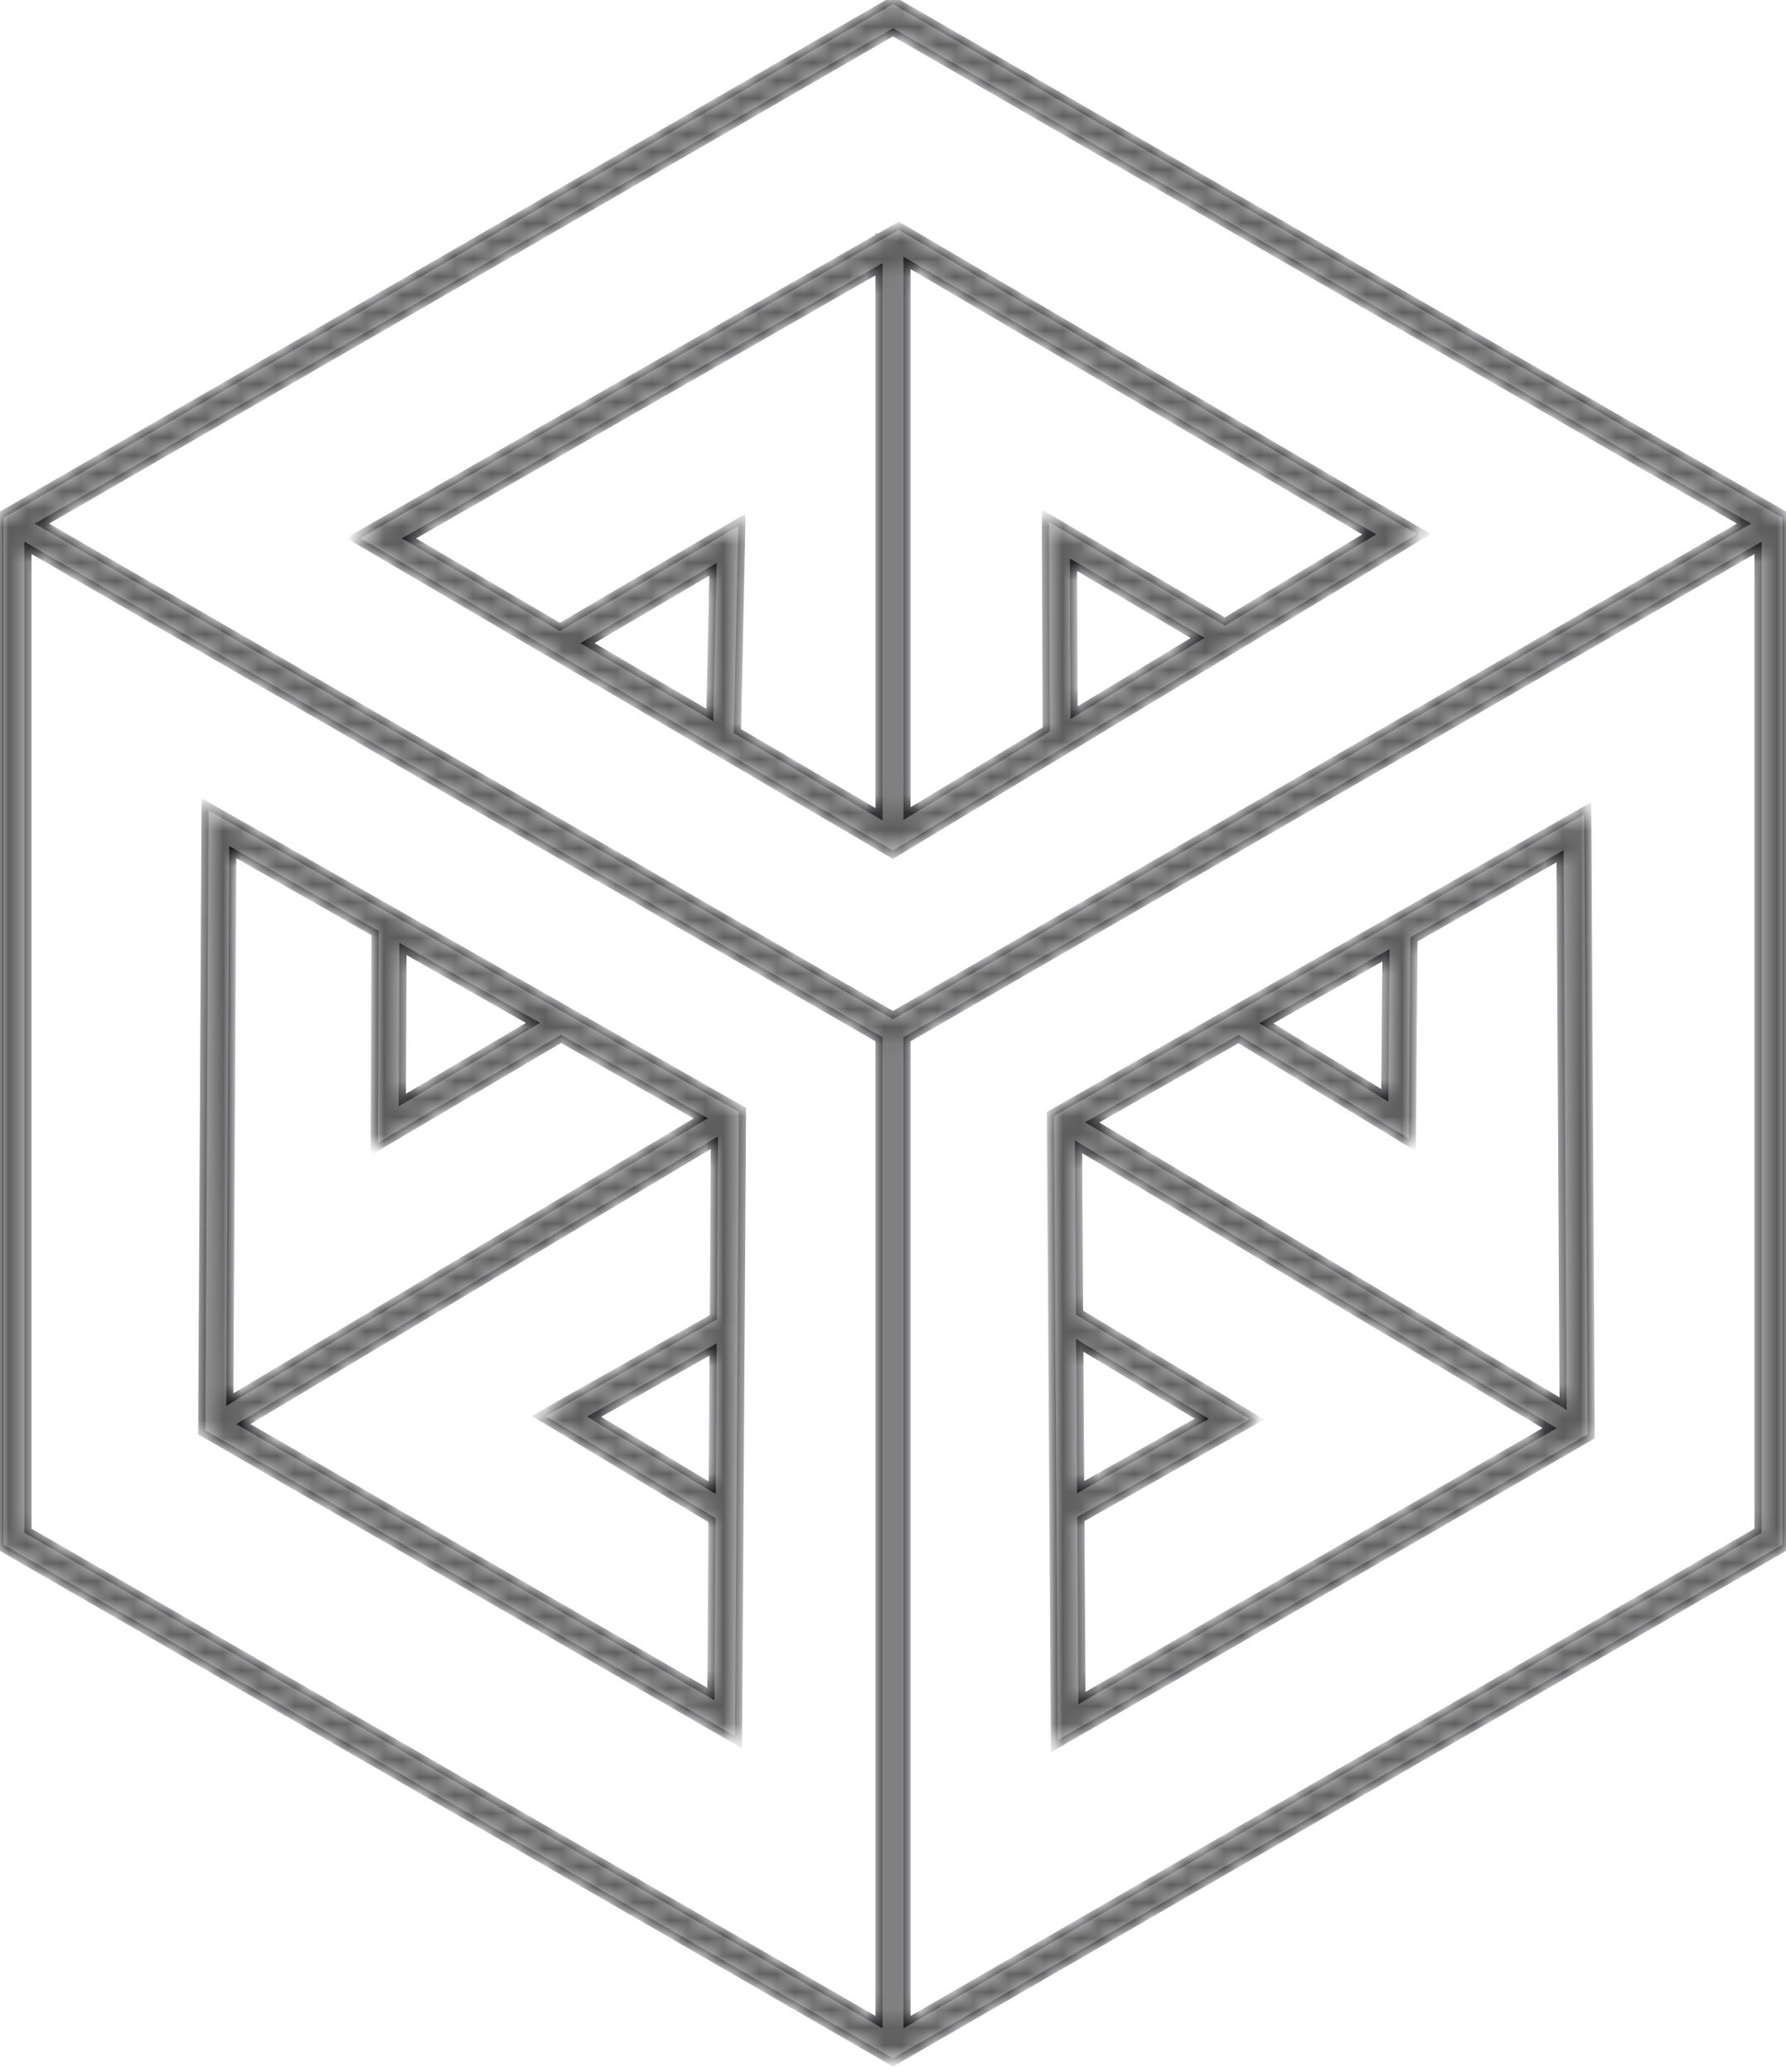 <svg width="100" height="116" viewBox="0 0 100 116" fill="none" xmlns="http://www.w3.org/2000/svg">
<mask id="path-1-inside-1_705_676" fill="white">
<path d="M50.392 0.226L75 14.434L74.999 14.435L100 28.869V86.596L74.999 101.031L75 101.032L50 115.466L25 101.032L25.001 101.031L0 86.596V28.869L25.001 14.435L25 14.434L50 0L50.392 0.226ZM2.346 29.317L50 56.83L97.654 29.317L74.219 15.787H74.216L50 1.806L25.784 15.787H25.781L2.346 29.317ZM98.432 30.673L50.784 58.183V113.207L74.216 99.679H74.219L98.432 85.699V30.673ZM49.216 113.207V58.183L1.568 30.673V85.699L25.781 99.679H25.784L49.216 113.207ZM60.506 83.259L67.291 79.425L60.456 75.319L60.506 83.259ZM60.444 73.489L70.392 79.465L60.518 85.044L60.581 95.065L86.765 79.954L60.385 64.202L60.444 73.489ZM39.926 75.549L33.264 79.314L39.877 83.286L39.926 75.549ZM39.865 85.102L30.164 79.274L39.937 73.751L39.999 63.975L13.62 79.727L39.803 94.838L39.865 85.102ZM67.06 35.718L60.105 31.617L60.14 39.898L67.06 35.718ZM58.582 40.838L58.532 28.873L68.582 34.799L76.665 29.918L50.784 14.718V45.548L58.582 40.838ZM70.903 57.289L77.538 61.325L77.6 53.48L70.903 57.289ZM79.169 52.588L79.078 64.093L69.348 58.173L61.148 62.837L87.519 78.584L87.351 47.934L79.169 52.588ZM31.412 58.16L20.953 64.327L21.004 52.24L13.033 47.707L12.865 78.357L39.237 62.61L31.412 58.16ZM22.562 53.126L22.527 61.582L29.844 57.268L22.562 53.126ZM31.349 35.1L41.539 29.109L41.291 40.934L49.216 45.586V15.074L22.899 30.141L31.349 35.1ZM39.748 40.029L39.919 31.873L32.892 36.005L39.748 40.029ZM88.906 46.592L89.091 80.414C79.073 86.196 69.055 91.977 59.037 97.758L58.812 62.367C68.841 56.664 78.87 50.959 88.898 45.256L88.906 46.592ZM11.296 79.735L11.486 45.029C21.515 50.733 31.544 56.437 41.573 62.14L41.348 97.531C31.33 91.75 21.311 85.969 11.294 80.187L11.296 79.735ZM49.216 13.269V13.264H49.226L50.322 12.636C60.122 18.391 69.921 24.146 79.721 29.902L49.995 47.853L19.781 30.122L20.951 29.451L49.216 13.269Z"/>
</mask>
<path d="M50.392 0.226L75 14.434L74.999 14.435L100 28.869V86.596L74.999 101.031L75 101.032L50 115.466L25 101.032L25.001 101.031L0 86.596V28.869L25.001 14.435L25 14.434L50 0L50.392 0.226ZM2.346 29.317L50 56.83L97.654 29.317L74.219 15.787H74.216L50 1.806L25.784 15.787H25.781L2.346 29.317ZM98.432 30.673L50.784 58.183V113.207L74.216 99.679H74.219L98.432 85.699V30.673ZM49.216 113.207V58.183L1.568 30.673V85.699L25.781 99.679H25.784L49.216 113.207ZM60.506 83.259L67.291 79.425L60.456 75.319L60.506 83.259ZM60.444 73.489L70.392 79.465L60.518 85.044L60.581 95.065L86.765 79.954L60.385 64.202L60.444 73.489ZM39.926 75.549L33.264 79.314L39.877 83.286L39.926 75.549ZM39.865 85.102L30.164 79.274L39.937 73.751L39.999 63.975L13.62 79.727L39.803 94.838L39.865 85.102ZM67.06 35.718L60.105 31.617L60.14 39.898L67.06 35.718ZM58.582 40.838L58.532 28.873L68.582 34.799L76.665 29.918L50.784 14.718V45.548L58.582 40.838ZM70.903 57.289L77.538 61.325L77.6 53.48L70.903 57.289ZM79.169 52.588L79.078 64.093L69.348 58.173L61.148 62.837L87.519 78.584L87.351 47.934L79.169 52.588ZM31.412 58.16L20.953 64.327L21.004 52.24L13.033 47.707L12.865 78.357L39.237 62.61L31.412 58.16ZM22.562 53.126L22.527 61.582L29.844 57.268L22.562 53.126ZM31.349 35.1L41.539 29.109L41.291 40.934L49.216 45.586V15.074L22.899 30.141L31.349 35.1ZM39.748 40.029L39.919 31.873L32.892 36.005L39.748 40.029ZM88.906 46.592L89.091 80.414C79.073 86.196 69.055 91.977 59.037 97.758L58.812 62.367C68.841 56.664 78.87 50.959 88.898 45.256L88.906 46.592ZM11.296 79.735L11.486 45.029C21.515 50.733 31.544 56.437 41.573 62.14L41.348 97.531C31.33 91.75 21.311 85.969 11.294 80.187L11.296 79.735ZM49.216 13.269V13.264H49.226L50.322 12.636C60.122 18.391 69.921 24.146 79.721 29.902L49.995 47.853L19.781 30.122L20.951 29.451L49.216 13.269Z" fill="#5D5D5D" stroke="#161519" stroke-width="0.4" mask="url(#path-1-inside-1_705_676)"/>
</svg>
